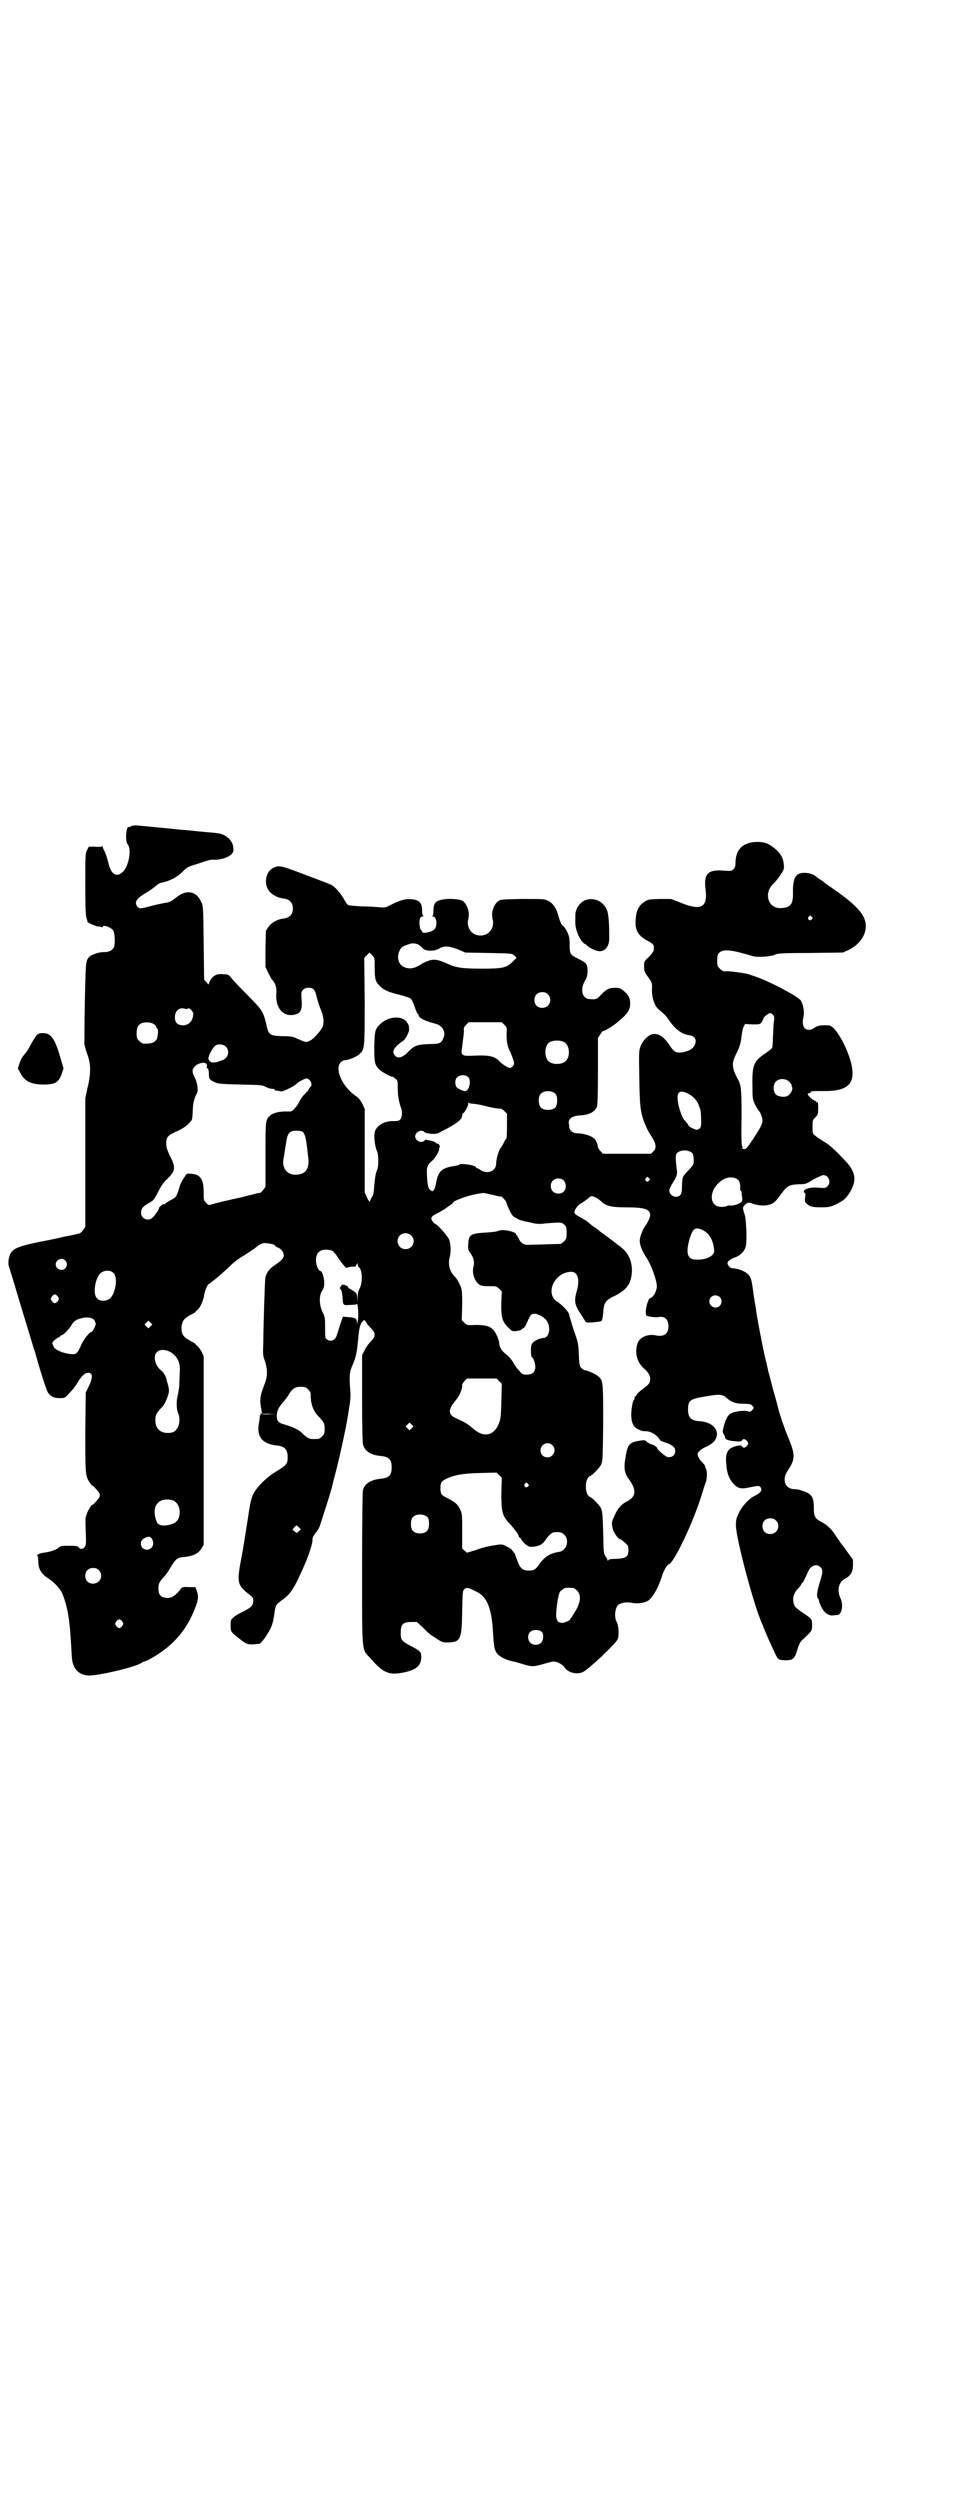 <?xml version="1.0" standalone="no"?>
<!DOCTYPE svg PUBLIC "-//W3C//DTD SVG 20010904//EN"
 "http://www.w3.org/TR/2001/REC-SVG-20010904/DTD/svg10.dtd">
<svg version="1.0" xmlns="http://www.w3.org/2000/svg"
 width="1111pt" height="2870pt" viewBox="0 0 1111 2870"
 preserveAspectRatio="xMidYMid meet">
<g transform="translate(0,2870) scale(0.5,-0.5)"
fill="#000000" stroke="none">
<path d="M301 3843 c-2 -2 -4 -2 -5 -2 -6 4 -9 -32 -3 -39 10 -11 3 -50 -10
-63 -15 -15 -28 -7 -34 20 -2 9 -6 20 -8 25 -3 5 -5 10 -5 12 0 2 -1 2 -1 1
-1 -1 -7 -2 -16 -1 l-15 0 -4 -8 c-4 -7 -4 -11 -4 -79 0 -58 1 -72 3 -78 2 -4
2 -7 2 -7 -5 0 17 -10 23 -11 4 0 9 -1 10 -2 1 -1 2 0 2 1 0 6 19 -1 24 -8 4
-7 5 -30 2 -38 -3 -8 -12 -12 -22 -12 -9 1 -28 -5 -34 -10 -9 -9 -9 -10 -11
-101 -1 -47 -1 -89 -1 -92 -1 -8 1 -15 7 -33 8 -21 8 -44 0 -76 l-5 -23 0
-148 0 -148 -5 -7 c-4 -6 -7 -8 -13 -9 -4 -1 -17 -4 -29 -6 -12 -3 -26 -6 -31
-7 -84 -16 -93 -20 -98 -45 -1 -5 -1 -12 0 -15 1 -3 10 -32 20 -66 18 -60 28
-92 37 -122 3 -8 6 -20 8 -26 6 -23 21 -70 25 -77 6 -9 13 -13 27 -13 12 0 12
0 22 11 12 13 12 13 22 29 9 14 16 19 24 18 9 -2 8 -13 -3 -35 l-5 -10 -1 -92
c0 -99 0 -100 11 -116 3 -4 5 -7 5 -6 0 1 4 -2 9 -8 11 -12 11 -16 0 -28 -5
-6 -9 -9 -9 -8 0 3 -11 -14 -13 -22 -3 -6 -3 -14 -2 -39 1 -26 1 -31 -2 -35
-4 -6 -10 -7 -14 -2 -2 3 -6 4 -21 4 -18 0 -20 0 -26 -5 -7 -5 -18 -9 -34 -11
-9 -1 -18 -6 -14 -7 1 -1 2 -7 2 -14 0 -16 7 -28 23 -38 14 -9 25 -22 31 -32
6 -13 13 -38 15 -54 1 -4 2 -14 3 -23 2 -15 3 -40 5 -70 1 -28 16 -44 41 -44
27 1 106 20 119 29 1 1 5 3 9 4 4 1 17 8 29 16 43 28 70 63 88 113 5 15 5 21
1 33 l-3 8 -15 0 c-11 1 -15 0 -17 -2 -15 -20 -25 -25 -39 -22 -10 2 -14 8
-14 21 0 11 2 15 13 27 4 4 11 14 16 23 11 18 15 21 28 22 23 2 35 8 42 20 l5
8 0 217 0 216 -5 11 c-3 5 -7 11 -10 13 -2 2 -5 5 -6 6 -1 1 -7 4 -14 8 -12 7
-16 13 -16 28 1 13 5 20 17 27 6 3 11 6 13 7 1 1 4 4 6 6 7 5 14 22 16 33 1
10 8 27 11 27 1 0 3 2 5 4 2 1 8 6 12 9 4 3 16 14 26 23 12 12 24 22 37 29 10
7 24 15 29 20 8 6 12 8 18 9 9 0 25 -3 25 -6 0 -1 3 -3 6 -4 8 -3 14 -11 14
-18 0 -7 -6 -13 -21 -23 -11 -7 -18 -16 -21 -27 -1 -4 -2 -33 -3 -64 -1 -31
-2 -70 -2 -86 -1 -26 -1 -31 3 -41 7 -20 7 -36 1 -52 -12 -31 -13 -37 -8 -64
l1 -7 17 0 16 -1 -16 0 c-10 -1 -16 0 -18 1 -3 2 -3 2 -2 -1 1 -3 1 -3 -1 -2
-2 1 -2 1 -1 0 0 -1 0 -9 -2 -18 -6 -32 8 -49 43 -52 16 -2 23 -9 23 -27 0
-15 -3 -18 -24 -31 -24 -14 -46 -36 -55 -53 -5 -11 -7 -19 -13 -60 -4 -26 -10
-64 -14 -85 -11 -57 -10 -63 14 -83 12 -9 13 -11 13 -17 0 -11 -5 -16 -23 -25
-9 -4 -19 -10 -22 -13 -7 -6 -7 -7 -7 -19 0 -15 -1 -14 26 -35 12 -9 16 -10
40 -7 4 0 20 23 26 36 4 8 7 20 9 37 2 15 3 17 18 28 20 14 29 29 55 90 8 20
15 43 14 48 -1 3 4 12 9 18 3 3 7 10 9 17 4 12 24 74 25 80 1 2 3 10 5 19 2 9
5 18 5 20 1 1 1 5 2 7 8 32 20 86 24 110 1 4 3 17 5 30 3 18 4 27 3 40 -3 37
-2 44 6 62 7 16 9 27 12 57 2 27 5 37 12 43 2 2 3 1 6 -3 1 -3 6 -9 9 -12 14
-14 15 -20 0 -35 -5 -6 -11 -14 -13 -20 l-5 -9 0 -99 c0 -64 1 -101 2 -106 4
-16 18 -25 42 -27 18 -2 24 -8 24 -26 0 -18 -6 -24 -24 -26 -23 -2 -38 -11
-42 -26 -1 -5 -2 -65 -2 -180 0 -198 -1 -185 18 -205 29 -34 43 -40 72 -35 33
6 45 15 46 35 0 14 -1 15 -28 29 -18 10 -20 13 -19 31 0 17 6 22 24 22 l13 0
13 -12 c17 -17 16 -16 32 -26 13 -9 15 -9 27 -9 28 1 31 6 32 70 1 49 1 49 6
53 5 4 8 3 28 -7 24 -12 34 -39 37 -95 2 -32 3 -38 9 -46 6 -8 20 -15 35 -18
4 -1 16 -4 25 -7 21 -6 23 -6 45 0 10 3 21 6 24 6 8 1 21 -6 26 -13 8 -13 31
-18 44 -10 13 7 73 63 78 74 4 8 3 31 -2 40 -7 13 -3 37 6 41 9 4 18 5 29 3
13 -3 31 0 39 6 10 9 22 29 30 55 3 11 12 27 15 27 11 0 58 98 78 165 2 7 5
17 8 24 3 11 3 22 1 29 -2 4 -2 5 -3 8 0 1 -2 4 -5 7 -4 4 -8 9 -10 13 -3 8
-3 8 1 13 2 3 9 8 14 10 15 7 21 12 25 20 9 20 -8 38 -37 40 -20 1 -27 8 -27
27 0 20 5 24 35 29 12 2 24 4 27 4 10 2 20 0 26 -6 11 -10 21 -14 39 -14 14 0
18 -1 20 -4 5 -5 5 -5 0 -11 -4 -4 -5 -4 -10 -2 -8 2 -29 0 -38 -5 -7 -3 -12
-12 -17 -30 -3 -12 -3 -13 0 -18 2 -3 3 -6 3 -7 0 -5 8 -8 23 -9 13 -1 15 -1
16 2 2 4 7 4 12 -2 3 -5 3 -5 0 -10 -5 -6 -9 -6 -12 -2 -2 3 -4 3 -13 1 -20
-5 -26 -15 -23 -43 1 -18 6 -31 14 -41 12 -14 19 -16 44 -10 16 3 17 3 20 0 6
-7 1 -14 -14 -21 -12 -6 -27 -22 -35 -38 -6 -13 -7 -15 -7 -30 1 -32 40 -179
60 -225 1 -2 2 -3 2 -4 1 -6 29 -68 33 -74 4 -5 5 -5 18 -6 18 0 22 3 28 24 3
10 6 17 10 21 25 24 24 22 24 36 0 14 0 14 -24 30 -15 11 -17 12 -19 23 -2 11
2 22 11 31 4 4 8 9 8 11 0 1 1 2 2 2 1 0 4 6 13 26 6 14 20 19 29 9 5 -6 5
-11 -2 -33 -7 -23 -8 -33 -5 -37 2 -2 3 -5 3 -7 0 -1 2 -7 5 -13 6 -13 16 -20
25 -20 4 0 9 1 12 1 10 0 15 23 7 39 -8 18 -4 36 10 44 14 7 18 15 19 30 l0
14 -13 18 c-7 10 -14 19 -15 20 -1 2 -6 9 -11 16 -9 15 -20 26 -34 33 -14 7
-17 12 -17 32 0 26 -5 33 -29 40 -4 2 -12 3 -17 3 -13 1 -21 9 -21 22 0 8 2
13 10 25 15 24 14 34 -4 77 -7 17 -18 49 -22 66 -1 5 -6 23 -11 40 -4 16 -9
35 -11 42 -1 7 -5 22 -8 35 -6 26 -19 95 -20 107 -1 4 -2 13 -3 18 -1 6 -3 18
-4 27 -3 23 -5 29 -13 36 -7 6 -23 12 -33 12 -5 0 -10 4 -12 10 -2 5 5 11 17
15 11 4 20 12 24 23 4 8 2 58 -1 72 -6 19 -6 20 -1 25 5 6 11 7 17 4 9 -4 25
-6 35 -4 12 2 18 6 30 23 16 22 20 24 44 25 14 0 16 1 32 11 10 5 20 10 23 10
12 0 19 -17 9 -26 -4 -4 -6 -4 -20 -3 -18 2 -35 -3 -34 -9 1 -2 2 -4 3 -4 1 0
1 -4 0 -9 -1 -8 -1 -10 3 -14 7 -7 13 -9 34 -9 16 0 20 1 30 5 7 3 12 6 13 7
1 0 4 2 7 4 7 4 20 22 24 36 6 18 0 35 -18 54 -26 28 -38 38 -50 45 -6 4 -15
9 -19 13 -7 5 -7 6 -7 21 0 14 0 15 6 21 6 6 7 8 7 22 0 10 0 14 -2 13 -1 -1
-2 0 -2 1 0 1 -2 2 -4 3 -6 2 -16 12 -16 15 0 1 1 2 3 2 2 0 4 1 4 3 1 2 7 2
28 2 53 -1 73 14 67 53 -5 31 -25 73 -43 92 -7 6 -8 6 -22 6 -10 0 -15 -2 -19
-4 -19 -15 -34 -3 -28 22 3 12 0 29 -6 39 -6 9 -72 44 -102 54 -6 2 -14 5 -17
6 -5 2 -47 8 -52 7 -6 -1 -10 1 -15 6 -5 5 -6 7 -6 16 0 15 1 19 8 23 11 6 29
3 73 -10 11 -4 47 -1 54 4 4 2 20 3 79 3 l75 1 13 6 c31 15 47 45 36 72 -7 18
-30 40 -74 70 -9 6 -17 12 -18 13 -1 1 -5 4 -10 7 -5 3 -9 7 -10 7 -3 4 -15 8
-25 8 -21 0 -27 -11 -27 -44 1 -28 -5 -36 -28 -37 -29 -1 -40 34 -17 56 5 4
12 14 17 21 8 12 8 14 7 23 -1 15 -8 27 -22 38 -14 11 -23 14 -40 14 -32 -1
-49 -17 -49 -49 0 -7 -1 -10 -5 -14 -4 -4 -6 -4 -22 -3 -36 3 -46 -7 -42 -41
6 -43 -9 -52 -56 -33 l-23 9 -27 0 c-25 -1 -26 -1 -35 -7 -12 -8 -18 -20 -19
-37 -3 -26 4 -39 25 -51 16 -8 18 -11 16 -23 0 -2 -5 -9 -11 -15 -11 -10 -11
-11 -11 -22 0 -11 1 -13 9 -24 9 -13 10 -13 9 -31 0 -16 6 -36 15 -43 16 -14
18 -16 22 -22 15 -23 31 -36 50 -38 12 -2 17 -11 11 -23 -4 -8 -12 -13 -27
-16 -14 -2 -19 0 -27 11 -15 23 -25 31 -39 31 -11 0 -25 -13 -31 -28 -4 -11
-4 -13 -3 -73 1 -73 3 -85 19 -119 1 -3 6 -10 10 -17 10 -15 11 -26 3 -33 l-5
-5 -56 0 -55 0 -5 6 c-4 4 -6 8 -6 9 0 6 -5 18 -10 21 -7 6 -25 11 -38 11 -10
0 -18 7 -18 15 0 3 -1 7 -1 9 -1 9 8 16 25 17 22 1 35 8 40 21 1 5 2 27 2 82
l0 75 6 9 c3 5 6 8 6 7 0 -2 23 11 34 21 22 18 28 27 28 42 0 13 -4 20 -15 29
-7 6 -10 7 -20 7 -14 0 -19 -3 -32 -16 -9 -10 -11 -11 -25 -10 -18 0 -24 21
-12 42 5 8 6 12 6 23 0 15 -2 18 -20 27 -20 10 -21 11 -21 32 0 17 -1 20 -6
31 -3 6 -7 12 -9 13 -4 2 -8 12 -12 27 -4 14 -12 26 -23 31 -8 4 -11 4 -59 4
-47 -1 -50 -1 -55 -5 -11 -8 -17 -27 -13 -41 5 -20 -8 -38 -28 -38 -20 0 -33
18 -28 38 4 14 -2 33 -12 41 -7 5 -34 7 -50 3 -14 -3 -18 -9 -18 -26 0 -6 -1
-10 -2 -11 -2 0 -2 -1 0 -1 9 0 12 -19 5 -29 -6 -7 -29 -12 -29 -6 0 1 -1 3
-2 3 -4 2 -6 25 -2 29 1 2 4 3 6 3 2 0 2 1 1 1 -2 1 -3 5 -3 11 0 16 -4 23
-16 26 -19 4 -31 1 -57 -12 -11 -6 -12 -6 -27 -5 -8 1 -27 2 -41 2 -14 1 -27
2 -29 3 -2 1 -7 8 -11 16 -9 14 -19 26 -29 31 -4 2 -31 12 -60 23 -55 21 -59
22 -73 15 -16 -9 -21 -34 -10 -51 6 -9 21 -18 35 -19 14 -2 21 -10 21 -23 0
-13 -7 -21 -21 -23 -14 -1 -29 -10 -35 -19 l-6 -9 -1 -42 0 -41 6 -13 c3 -6 7
-13 8 -15 9 -9 12 -19 11 -33 -3 -34 17 -56 44 -48 12 3 16 11 14 34 -1 16 -1
18 3 22 4 4 7 5 13 5 11 0 15 -4 19 -22 5 -18 5 -18 10 -30 6 -15 7 -30 3 -38
-4 -9 -20 -27 -28 -31 -10 -5 -9 -5 -34 6 -6 3 -14 4 -30 4 -30 1 -32 2 -38
31 -6 24 -8 29 -41 62 -17 17 -34 35 -38 40 -6 8 -8 9 -17 9 -15 2 -24 -2 -30
-11 -3 -4 -5 -9 -5 -11 0 -2 -2 -1 -5 3 l-6 7 -1 85 c-1 84 -1 85 -6 94 -11
24 -33 28 -55 11 -13 -10 -17 -13 -28 -14 -5 -1 -20 -4 -31 -7 -26 -7 -27 -7
-32 -2 -8 10 -3 19 18 31 7 4 17 11 22 15 5 5 11 9 14 9 20 4 37 13 49 25 10
10 12 12 33 18 31 10 31 11 42 10 13 0 30 5 37 12 6 6 6 7 5 17 -2 16 -17 30
-37 32 -3 1 -22 2 -41 4 -19 2 -39 4 -44 4 -15 2 -92 9 -101 10 -5 0 -10 -1
-12 -2z m1564 -208 c3 -3 3 -3 0 -6 -4 -5 -11 1 -7 6 4 4 4 4 7 0z m-903 -64
c3 -2 7 -5 9 -8 6 -7 26 -8 38 -1 11 7 24 6 44 -2 l16 -7 54 -1 c54 -1 54 -1
59 -6 l5 -5 -7 -7 c-15 -16 -24 -18 -72 -18 -45 0 -60 2 -79 11 -22 10 -30 11
-42 8 -6 -2 -16 -6 -21 -10 -13 -8 -22 -10 -33 -7 -16 4 -23 22 -15 39 4 8 5
10 24 16 6 2 14 1 20 -2z m-101 -54 c0 -26 2 -32 13 -42 8 -8 19 -13 44 -19
12 -3 24 -7 26 -9 2 -2 6 -10 9 -19 3 -9 6 -16 7 -16 1 0 2 -1 2 -3 0 -6 14
-13 37 -19 18 -4 26 -19 20 -33 -5 -12 -9 -14 -30 -14 -31 -1 -37 -3 -53 -20
-11 -11 -22 -14 -28 -7 -7 8 -5 15 6 25 6 5 11 9 12 9 3 0 15 21 14 26 0 9 -1
11 -5 17 -11 16 -42 14 -61 -4 -12 -11 -13 -15 -14 -52 0 -36 1 -41 10 -51 5
-6 27 -18 31 -18 2 0 5 -2 8 -5 5 -4 5 -6 5 -22 0 -17 3 -33 8 -46 3 -8 2 -21
-3 -26 -2 -2 -6 -3 -13 -3 -19 1 -36 -7 -43 -20 -5 -9 -3 -35 4 -51 3 -8 3
-32 0 -40 -4 -9 -5 -16 -7 -37 -1 -15 -2 -21 -5 -26 -3 -4 -5 -9 -5 -11 0 -2
-3 2 -6 8 l-6 13 0 96 0 96 -5 11 c-4 8 -8 13 -13 17 -33 21 -52 64 -37 79 3
3 7 5 10 5 8 0 28 8 34 15 11 10 11 14 11 121 l-1 99 6 6 6 6 6 -6 c6 -6 6 -6
6 -30z m398 -60 c12 -12 3 -31 -13 -31 -11 0 -18 7 -18 18 0 11 7 18 18 18 6
0 9 -1 13 -5z m-828 -33 c4 4 13 -6 13 -12 0 -15 -10 -26 -23 -26 -14 0 -20 7
-19 21 1 13 11 21 23 17 3 -1 5 -1 6 0z m1346 -15 c2 -3 3 -7 1 -16 -1 -7 -1
-22 -2 -34 0 -12 -1 -23 -2 -25 -1 -2 -9 -8 -16 -13 -26 -17 -30 -27 -29 -73
0 -30 0 -31 6 -44 4 -8 8 -14 9 -15 3 -2 8 -15 8 -22 0 -8 -4 -15 -22 -43 -15
-22 -16 -23 -21 -22 -3 0 -5 1 -4 1 2 1 2 2 0 6 -1 3 -2 21 -1 67 0 65 -1 73
-9 87 -13 24 -14 35 -5 54 9 18 12 26 14 44 1 9 3 19 5 22 l3 6 17 -1 c16 0
17 0 21 5 2 3 4 7 4 8 0 4 12 13 16 13 2 0 5 -2 7 -5z m-1424 -20 c3 -2 6 -5
6 -7 1 -2 2 -4 3 -4 2 0 1 -19 -2 -24 -5 -8 -13 -11 -31 -10 -2 0 -6 3 -9 6
-5 5 -6 7 -6 17 0 14 3 20 12 24 8 3 21 2 27 -2z m806 -2 c6 -6 6 -6 5 -23 0
-16 2 -27 9 -40 1 -3 4 -10 6 -16 3 -9 3 -11 0 -15 -2 -3 -5 -5 -7 -5 -5 0
-17 8 -24 15 -12 13 -25 15 -66 13 -18 -1 -23 2 -21 13 4 31 5 39 5 45 -1 5 0
8 5 13 l6 6 38 0 38 0 6 -6z m138 -40 c12 -7 14 -33 3 -43 -8 -9 -32 -9 -40 0
-9 8 -9 32 0 41 7 7 27 8 37 2z m-778 -10 c7 -7 7 -19 0 -26 -3 -3 -6 -5 -7
-5 -1 0 -4 -1 -7 -2 -14 -6 -24 -4 -26 5 -1 6 10 27 17 31 6 4 18 2 23 -3z
m-44 -41 c1 -2 1 -5 0 -6 0 -1 0 -2 2 -3 1 0 3 -5 3 -12 0 -12 1 -14 14 -20 6
-3 14 -4 57 -5 46 -1 51 -1 59 -5 5 -3 12 -5 16 -5 4 0 6 -1 5 -2 -1 -1 1 -2
4 -2 3 0 8 -1 10 -2 4 -1 32 12 38 19 5 5 19 11 22 11 9 -2 14 -15 8 -20 -2
-1 -3 -3 -3 -4 0 -1 -3 -5 -6 -8 -10 -10 -14 -16 -17 -23 -2 -4 -6 -10 -10
-14 -6 -7 -7 -7 -17 -7 -15 1 -33 -3 -39 -9 -11 -10 -11 -10 -11 -91 l0 -73
-6 -8 c-3 -4 -6 -6 -6 -6 -1 1 -9 -1 -19 -4 -10 -2 -21 -5 -24 -6 -16 -3 -67
-15 -71 -17 -4 -1 -6 -1 -10 4 -6 6 -6 7 -6 25 0 30 -8 41 -29 42 -10 1 -10 1
-16 -9 -4 -5 -9 -15 -11 -23 -7 -22 -7 -22 -21 -29 -7 -4 -13 -8 -13 -9 0 0
-1 -1 -2 0 -1 1 -4 -1 -7 -4 -3 -3 -5 -5 -4 -5 2 0 -7 -14 -13 -20 -10 -12
-28 -5 -28 10 0 9 5 15 20 23 9 5 11 8 19 24 6 12 12 21 18 27 22 21 24 28 10
55 -7 15 -9 21 -9 29 0 15 3 19 23 28 16 7 24 13 32 22 5 5 5 6 6 29 1 16 3
25 10 38 3 7 0 25 -6 36 -6 12 -6 17 0 24 8 9 26 12 28 5z m601 -29 c7 -7 3
-29 -6 -32 -4 -1 -15 4 -20 8 -5 5 -5 19 0 23 7 7 19 7 26 1z m738 -11 c3 -4
6 -7 5 -8 0 0 0 -2 1 -4 3 -5 -4 -17 -10 -20 -7 -4 -22 -2 -27 3 -7 7 -7 23 0
30 8 8 23 7 31 -1z m-537 -28 c5 -7 4 -26 -1 -31 -8 -7 -26 -7 -33 0 -6 6 -7
24 -1 31 7 9 27 9 35 0z m300 3 c13 -5 26 -18 29 -30 2 -4 3 -9 4 -11 0 -2 1
-11 1 -20 1 -18 -1 -22 -10 -24 -3 0 -19 7 -19 10 0 1 -2 4 -4 6 -2 3 -5 6 -6
7 -6 7 -14 33 -15 47 -1 17 5 21 20 15z m-492 -25 c4 0 17 -2 29 -5 11 -3 25
-6 30 -6 7 0 10 -1 15 -6 l6 -6 0 -29 c0 -15 -1 -28 -1 -28 -1 0 -4 -4 -6 -9
-3 -6 -6 -11 -8 -13 -4 -5 -10 -26 -10 -36 0 -17 -21 -25 -36 -14 -3 2 -7 4
-8 4 -1 0 -2 1 -2 2 -2 5 -36 10 -39 6 0 -1 -5 -2 -10 -3 -30 -4 -38 -12 -43
-39 -1 -7 -3 -14 -5 -16 -3 -4 -4 -4 -8 0 -5 3 -7 11 -8 35 -1 17 1 22 11 31
7 6 16 20 17 27 0 3 1 6 2 6 0 1 -1 3 -2 5 -2 2 -4 3 -4 2 -1 -1 -2 1 -3 2 -2
2 -7 4 -12 5 -5 1 -10 2 -10 2 -1 1 -3 0 -5 -2 -7 -7 -21 0 -21 10 0 10 15 17
21 10 1 -2 7 -3 15 -4 12 -1 15 0 24 5 36 18 48 28 48 37 0 3 1 5 2 5 3 0 12
17 12 22 0 3 1 4 1 3 1 -2 4 -3 8 -3z m-389 -65 c4 -4 7 -13 9 -31 1 -6 2 -17
3 -25 4 -28 -5 -41 -27 -42 -14 -1 -25 6 -29 19 -2 7 -2 11 1 26 1 9 4 24 5
32 3 19 8 24 23 24 7 0 12 -1 15 -3z m895 -49 c2 -3 3 -8 3 -15 0 -11 0 -11
-13 -25 -14 -15 -13 -14 -14 -36 0 -12 -1 -16 -4 -20 -9 -9 -26 -1 -25 12 1 3
4 10 7 15 10 15 12 22 10 32 -3 27 -3 32 0 37 8 9 28 9 36 0z m-100 -57 c3 -3
3 -3 0 -6 -4 -5 -11 1 -7 6 4 4 4 4 7 0z m206 -5 c3 -4 4 -9 4 -20 0 -2 0 -4
1 -4 1 0 1 -1 2 -2 0 -2 0 -7 1 -11 1 -5 1 -10 -1 -12 -2 -4 -19 -10 -26 -9
-3 1 -6 0 -8 -1 -1 -1 -7 -2 -12 -2 -32 0 -29 44 4 63 12 7 28 6 35 -2z m-402
0 c6 -6 7 -19 1 -25 -5 -7 -19 -7 -25 -1 -7 6 -7 19 -1 25 6 7 19 7 25 1z
m-160 -34 c8 -2 16 -4 16 -3 2 1 13 -12 13 -15 0 -3 10 -25 14 -29 1 -2 5 -4
7 -5 2 -1 5 -3 7 -4 2 -1 12 -4 23 -6 17 -4 22 -5 38 -3 34 3 38 3 44 -3 4 -4
5 -6 5 -19 0 -12 -1 -14 -6 -19 -3 -3 -7 -6 -8 -6 -7 0 -66 -2 -74 -2 -9 -1
-17 4 -21 12 -1 3 -3 6 -4 8 -2 1 -3 3 -3 4 0 6 -32 13 -41 8 -4 -2 -15 -3
-30 -4 -34 -2 -38 -5 -39 -26 -1 -12 0 -14 4 -20 8 -10 11 -22 8 -32 -4 -14 2
-33 13 -41 4 -3 8 -4 22 -4 17 0 18 0 24 -6 l6 -6 -1 -24 c-1 -35 2 -45 15
-58 10 -10 10 -10 20 -9 5 1 10 2 11 3 0 1 3 3 5 4 1 0 4 4 6 8 7 16 8 18 11
22 7 7 27 -1 36 -13 11 -16 6 -40 -8 -40 -6 0 -18 -5 -23 -10 -4 -4 -5 -7 -5
-19 0 -8 1 -15 2 -15 3 0 8 -14 8 -22 0 -12 -6 -18 -19 -18 -9 0 -11 0 -18 9
-5 5 -11 13 -13 18 -3 5 -9 13 -15 18 -12 9 -17 16 -18 28 0 4 -3 11 -5 16 -9
20 -19 25 -49 25 -19 -1 -20 -1 -26 5 l-6 6 1 33 c0 26 0 35 -3 43 -3 8 -9 19
-13 23 -12 11 -17 28 -13 44 4 14 3 34 -2 44 -4 8 -27 34 -31 34 -1 0 -4 3 -6
6 -6 8 -3 12 14 20 7 4 13 7 14 8 1 1 5 4 11 8 5 3 9 7 9 8 0 1 3 3 19 9 14 6
43 12 51 12 4 -1 14 -3 23 -5z m235 -6 c4 -2 9 -6 12 -9 11 -10 23 -13 56 -13
43 0 56 -4 56 -18 0 -5 -6 -18 -11 -24 -5 -6 -13 -26 -13 -34 0 -11 5 -23 15
-39 12 -17 27 -61 24 -69 0 -2 -1 -5 -2 -8 -1 -6 -9 -16 -12 -16 -7 0 -15 -37
-9 -41 4 -2 21 -4 27 -3 14 3 23 -5 23 -21 0 -17 -10 -25 -29 -21 -18 4 -37
-4 -42 -18 -7 -22 -2 -44 16 -59 9 -8 13 -16 13 -23 0 -9 -3 -13 -17 -23 -7
-5 -13 -11 -14 -13 -1 -2 -2 -4 -3 -4 -1 0 -2 -2 -2 -4 0 -2 -1 -4 -2 -5 -3
-3 -7 -30 -5 -41 0 -5 2 -12 4 -15 3 -8 19 -16 29 -15 5 0 11 -2 15 -4 7 -3
17 -13 17 -16 0 -1 6 -4 16 -7 9 -3 18 -9 19 -14 3 -12 -6 -21 -18 -18 -4 1
-23 17 -23 20 0 3 -7 7 -13 9 -4 1 -9 4 -11 6 -4 4 -5 4 -18 2 -22 -4 -26 -8
-31 -40 -4 -23 -2 -35 8 -48 18 -25 17 -40 -4 -51 -14 -7 -22 -17 -29 -33 -7
-15 -7 -16 -4 -30 2 -9 13 -24 17 -24 1 0 6 -3 11 -8 8 -7 8 -8 8 -17 0 -15
-5 -19 -27 -20 -12 0 -18 -1 -19 -3 -2 -2 -2 -2 -2 0 0 1 -2 5 -4 8 -5 6 -5 8
-6 55 -1 42 -2 49 -5 56 -4 8 -20 24 -25 26 -13 4 -13 44 0 48 5 2 21 18 25
26 4 7 4 15 5 94 0 93 0 99 -10 108 -5 5 -26 15 -32 15 -2 0 -5 2 -8 5 -4 4
-5 7 -6 31 -1 26 -2 29 -12 57 -5 17 -10 32 -10 34 0 6 -16 23 -27 30 -30 18
-7 69 32 69 15 0 20 -19 12 -45 -6 -22 -5 -31 10 -53 3 -4 7 -11 9 -14 3 -5 3
-5 19 -4 10 1 18 2 19 3 2 2 3 10 4 18 1 22 5 29 21 37 32 15 43 29 45 57 1
25 -8 45 -27 59 -7 5 -12 9 -13 10 -1 1 -8 6 -16 12 -8 6 -16 12 -18 13 -1 2
-8 7 -16 12 -7 6 -14 11 -14 12 -1 0 -7 4 -14 8 -7 3 -13 8 -14 10 -1 6 6 17
15 22 5 3 12 8 16 11 7 7 9 7 19 2z m242 -73 c17 -7 27 -23 29 -48 1 -12 -17
-22 -41 -21 -21 0 -25 15 -15 49 7 22 12 26 27 20z m-665 -16 c9 -12 0 -29
-15 -29 -21 0 -26 30 -5 36 7 2 16 -1 20 -7z m-183 -33 c2 -1 7 -7 11 -13 4
-6 10 -14 13 -18 3 -3 6 -7 6 -7 0 -1 2 -1 5 0 3 1 9 2 12 2 5 -1 6 0 8 4 3 5
3 5 3 1 0 -3 1 -5 2 -6 9 -5 10 -36 2 -50 -3 -5 -4 -11 -4 -20 l-1 -12 0 11
c-1 11 -1 11 -12 18 -6 3 -11 7 -10 8 1 0 -2 2 -5 3 -5 2 -8 2 -9 0 -4 -4 -5
-8 -2 -10 2 -1 3 -8 4 -16 1 -21 1 -20 18 -19 7 0 15 1 15 2 2 4 4 -20 3 -33
-2 -13 -3 -17 -3 -8 0 8 -4 10 -20 11 l-12 1 -6 -17 c-3 -9 -6 -21 -8 -25 -3
-12 -14 -17 -23 -10 -4 2 -4 5 -4 26 0 22 0 25 -6 37 -8 17 -8 38 -1 48 4 6 5
9 5 19 0 12 -5 27 -9 27 -4 0 -10 14 -10 24 0 13 4 19 12 23 7 3 20 2 26 -1z
m-614 -22 c5 -6 5 -12 0 -18 -7 -8 -22 -2 -22 9 0 11 15 17 22 9z m111 -29
c10 -9 5 -44 -7 -57 -8 -8 -24 -9 -31 -1 -10 9 -5 44 7 57 8 8 24 9 31 1z
m-128 -54 c3 -5 3 -5 0 -10 -2 -3 -5 -5 -7 -5 -2 0 -5 2 -7 5 -3 5 -3 5 0 10
2 3 5 5 7 5 2 0 5 -2 7 -5z m1521 -1 c5 -5 5 -15 0 -20 -9 -9 -24 -2 -24 10 0
8 6 14 14 14 3 0 8 -2 10 -4z m-1438 -52 c2 -3 4 -7 4 -9 0 -5 -7 -19 -10 -19
-4 0 -17 -16 -23 -29 -9 -21 -12 -23 -24 -22 -18 2 -35 9 -39 16 -2 4 -4 8 -4
9 1 4 9 11 14 13 2 1 4 2 4 3 0 1 1 2 3 2 4 0 19 16 23 23 4 8 11 14 22 16 12
4 26 2 30 -3z m130 -15 l-5 -5 -4 4 -5 5 4 4 5 5 4 -4 5 -5 -4 -4z m47 -60
c15 -10 22 -24 20 -45 0 -8 -1 -21 -1 -28 0 -7 -2 -17 -3 -23 -4 -13 -4 -33 0
-43 5 -10 4 -26 -1 -34 -5 -9 -11 -12 -22 -12 -18 0 -29 10 -29 29 0 12 2 16
13 28 6 5 10 13 14 23 5 15 5 15 3 27 -2 7 -4 13 -4 15 0 2 -1 3 -1 4 0 0 -1
1 -1 2 -1 4 -7 13 -11 16 -13 9 -19 32 -10 41 7 8 21 7 33 0z m754 -66 l6 -6
-1 -41 c-1 -37 -2 -42 -6 -51 -12 -29 -36 -32 -60 -10 -7 6 -18 14 -24 16 -19
9 -21 10 -24 13 -8 8 -5 18 10 36 8 9 15 27 14 33 -1 2 2 6 5 10 l6 6 34 0 34
0 6 -6z m-439 -19 c5 -5 6 -7 6 -15 0 -18 6 -35 17 -46 14 -15 15 -17 15 -30
0 -10 -1 -12 -6 -17 -6 -6 -7 -6 -21 -6 -8 0 -13 2 -24 13 -9 9 -23 15 -40 20
-15 4 -19 8 -19 20 0 11 4 20 14 31 4 5 11 13 14 19 8 13 14 17 28 17 9 0 11
-1 16 -6z m238 -89 l-5 -5 -4 4 -5 5 4 4 5 5 4 -4 5 -5 -4 -4z m323 -39 c11
-10 3 -28 -11 -28 -9 0 -16 6 -16 16 0 14 17 22 27 12z m-117 -110 c0 -42 2
-50 15 -66 13 -13 25 -30 25 -33 0 -2 1 -3 2 -3 1 0 3 -2 4 -5 2 -3 6 -8 10
-11 8 -6 9 -6 20 -5 13 2 20 6 28 19 5 7 13 14 17 14 13 1 18 0 24 -6 12 -12
5 -36 -12 -39 -21 -3 -34 -11 -47 -30 -8 -11 -11 -13 -24 -13 -13 0 -20 6 -26
25 -3 8 -5 14 -6 15 -1 1 -2 3 -4 5 -1 3 -7 7 -13 10 -11 6 -12 6 -29 3 -9 -1
-28 -5 -40 -10 l-23 -7 -6 5 -5 5 0 40 c0 38 0 40 -5 50 -6 12 -10 15 -28 25
-15 7 -17 10 -17 23 0 12 2 16 12 21 18 9 37 13 78 14 l39 1 6 -6 6 -6 -1 -35z
m61 21 c3 -3 3 -3 0 -6 -4 -5 -11 1 -7 6 4 4 4 4 7 0z m-815 -38 c20 -9 20
-46 0 -53 -18 -7 -34 -6 -38 4 -9 24 -5 42 11 49 7 3 20 3 27 0z m585 -39 c4
-6 4 -24 -1 -30 -7 -9 -27 -9 -34 0 -5 6 -5 24 0 30 7 9 27 9 35 0z m800 -7
c12 -12 3 -31 -13 -31 -11 0 -18 7 -18 18 0 11 7 18 18 18 6 0 9 -1 13 -5z
m-1092 -20 c1 0 -1 -2 -4 -4 l-5 -5 -5 4 -5 4 4 5 5 5 5 -4 c3 -3 5 -5 5 -5z
m-342 -22 c7 -11 1 -25 -11 -25 -16 0 -20 21 -5 27 9 4 12 4 16 -2z m-122 -72
c12 -12 3 -31 -13 -31 -11 0 -18 7 -18 18 0 11 7 18 18 18 6 0 9 -1 13 -5z
m1091 -41 c1 0 5 -3 8 -6 9 -9 9 -24 -2 -44 -5 -8 -10 -16 -11 -18 -2 -1 -3
-3 -3 -4 0 -2 -12 -8 -18 -8 -10 0 -14 5 -14 19 0 16 5 47 9 53 2 2 6 5 9 7 5
2 8 2 22 1z m-1037 -77 c3 -5 3 -5 0 -10 -2 -3 -5 -5 -7 -5 -2 0 -5 2 -7 5 -3
5 -3 5 0 10 2 3 5 5 7 5 2 0 5 -2 7 -5z m963 -23 c6 -4 5 -19 0 -25 -6 -7 -19
-7 -25 -1 -7 6 -7 19 -1 25 6 6 20 6 26 1z"/>
<path d="M1342 3672 c-12 -7 -20 -20 -20 -34 0 -2 0 -9 0 -17 0 -17 11 -41 21
-48 2 0 4 -2 6 -4 6 -6 21 -13 29 -13 13 0 22 12 22 30 0 39 -2 60 -7 68 -9
19 -33 27 -51 18z"/>
<path d="M84 3363 c-3 -4 -9 -13 -13 -21 -4 -8 -11 -19 -15 -23 -5 -6 -9 -13
-11 -20 l-4 -12 6 -11 c10 -19 25 -26 53 -26 27 0 35 5 42 25 l4 12 -7 24
c-13 45 -22 57 -40 57 -9 0 -11 -1 -15 -5z"/>
</g>
</svg>
